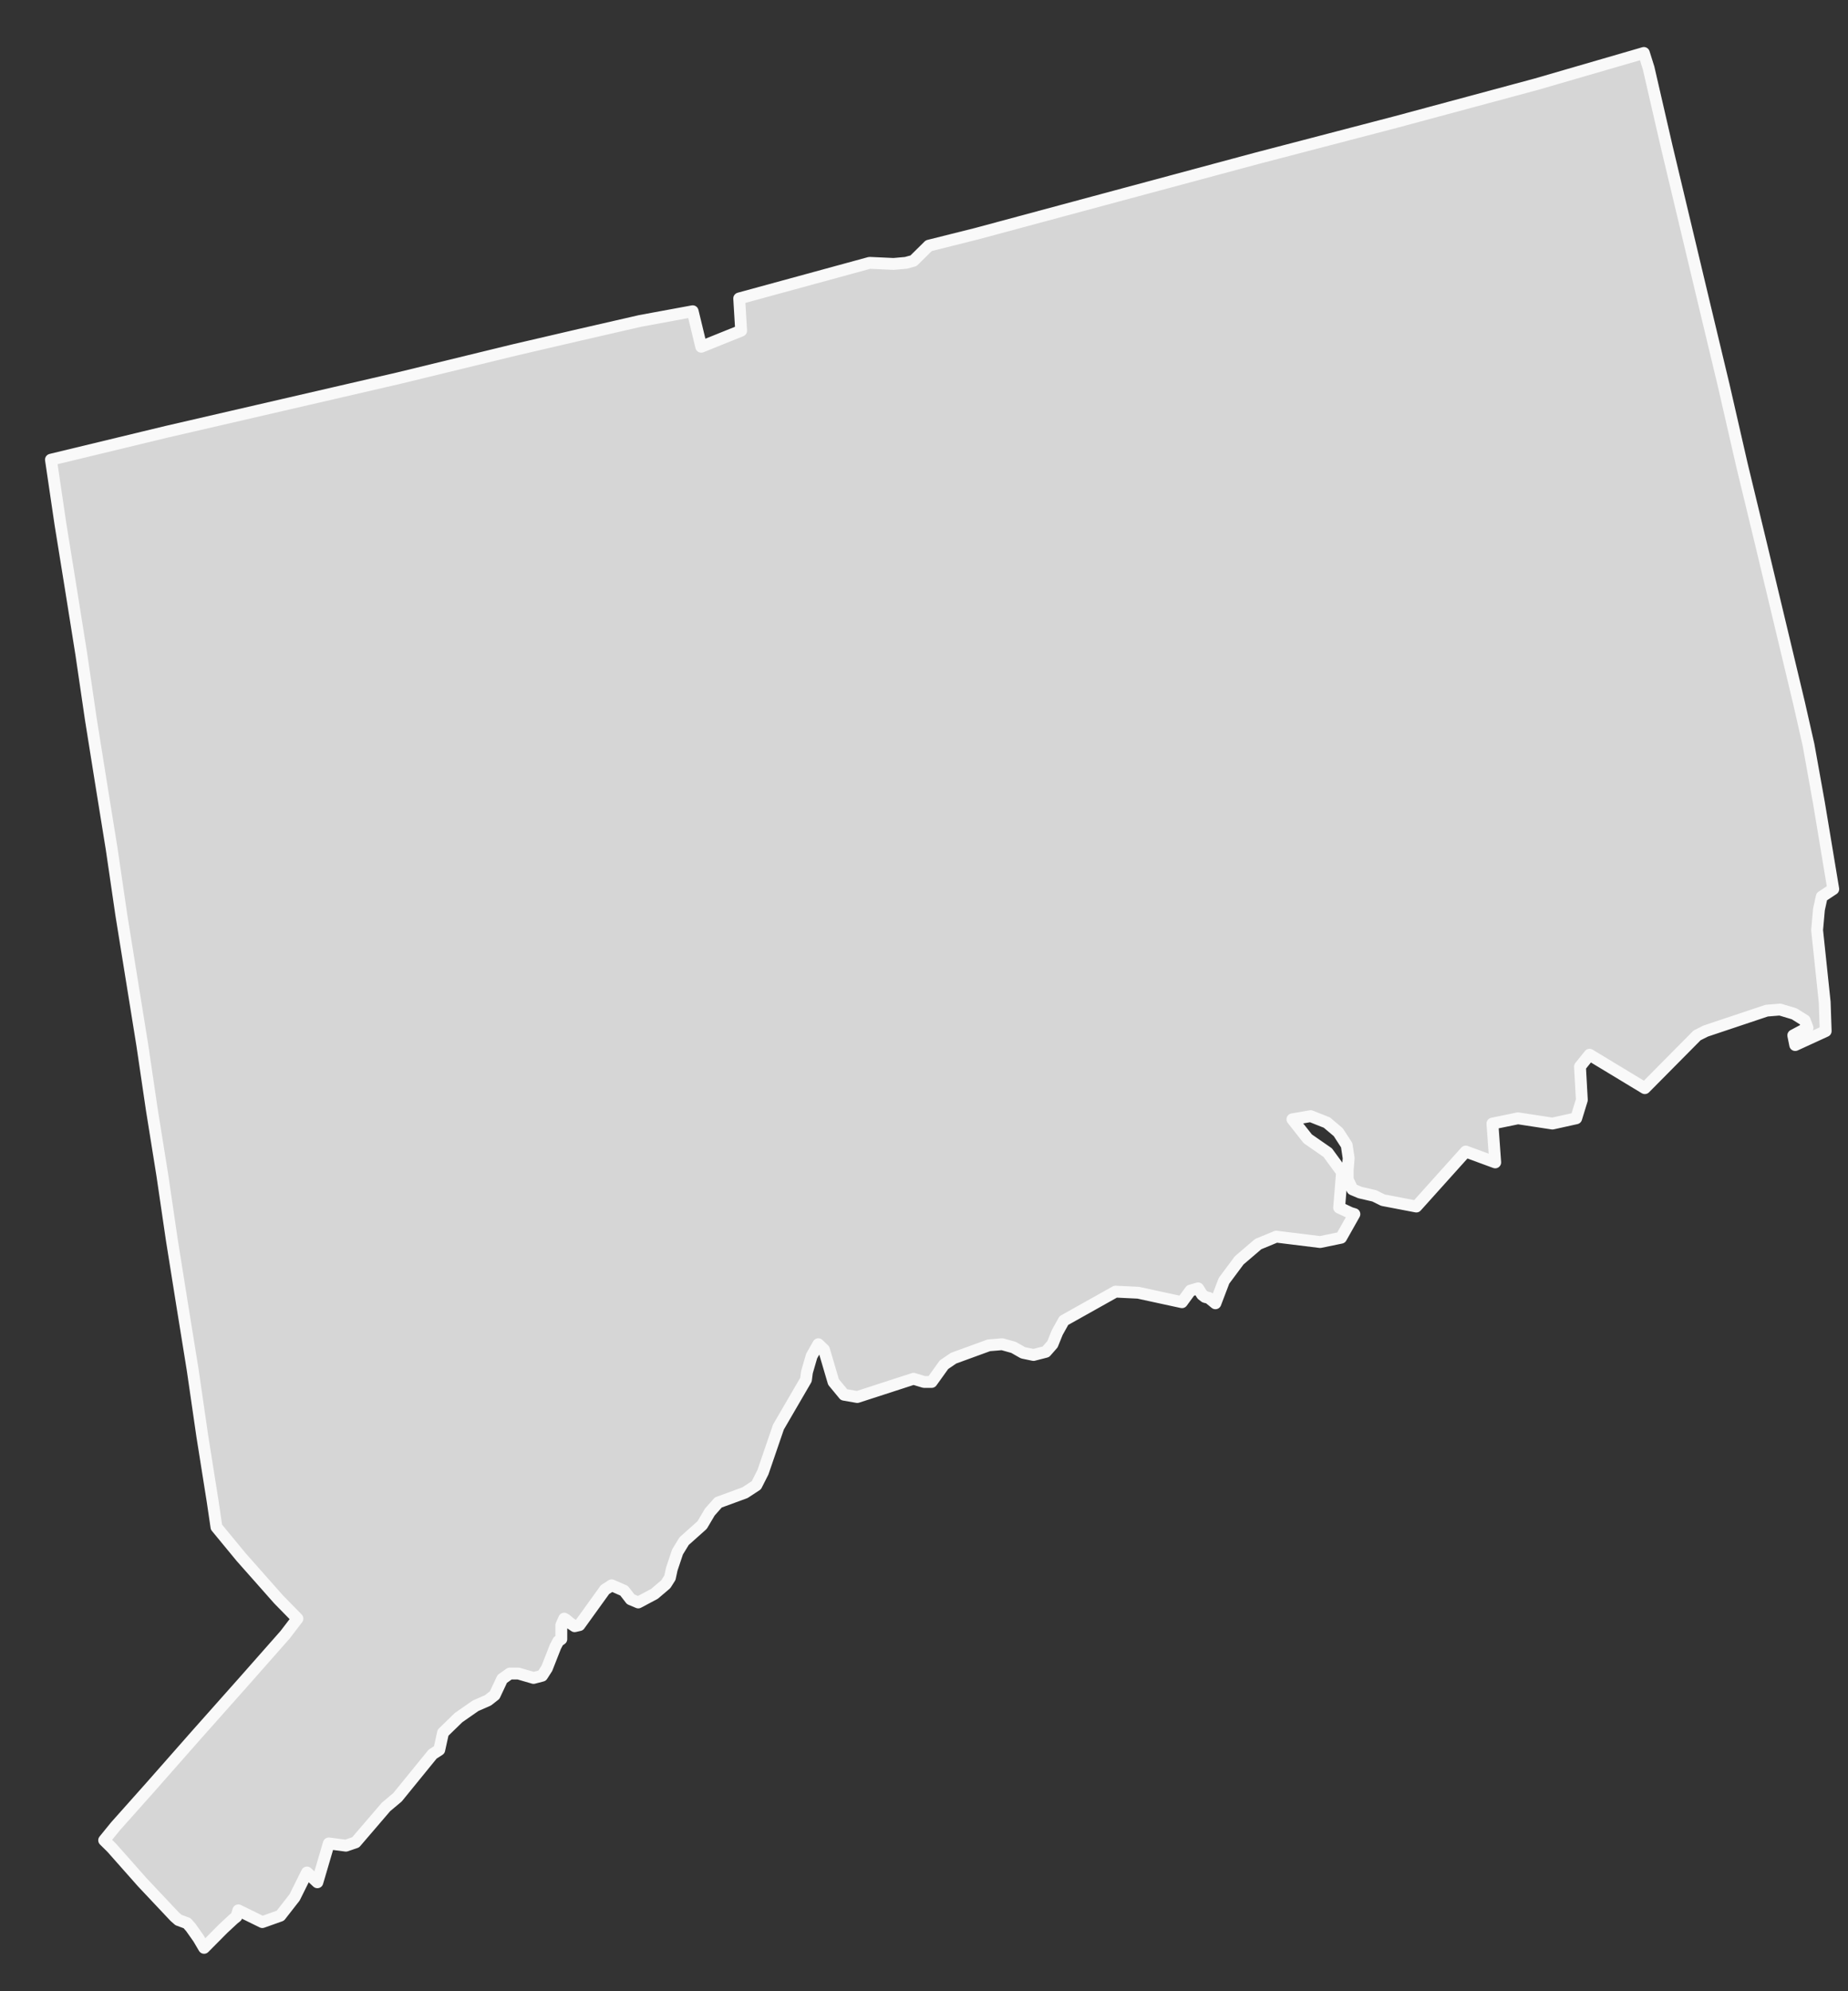 <?xml version="1.0" encoding="UTF-8"?>
<svg width="39px" height="42px" viewBox="0 0 39 42" version="1.1" xmlns="http://www.w3.org/2000/svg" xmlns:xlink="http://www.w3.org/1999/xlink">
    <rect x="0" y="0" width="39" height="42" fill="#333333" stroke="none"/>
    <!-- Generator: Sketch 51 (57462) - http://www.bohemiancoding.com/sketch -->
    <title>Connecticut</title>
    <desc>Created with Sketch.</desc>
    <defs></defs>
    <g id="Page-1" stroke="none" stroke-width="1" fill="none" fill-rule="evenodd">
        <g id="A5" transform="translate(-1136, -213)">
            <g id="Connecticut" transform="translate(1137, 214)">
                <polygon id="Fill-88" fill="#D6D6D6" points="33.792 0.435 34.174 2.094 34.975 5.451 35.378 7.133 35.762 8.81 36.163 10.469 36.966 13.826 37.167 14.712 37.387 15.937 37.689 17.753 37.446 17.913 37.387 18.183 37.348 18.619 37.508 20.136 37.529 20.748 36.886 21.043 36.845 20.839 37.146 20.679 37.087 20.523 36.865 20.384 36.565 20.294 36.284 20.317 34.996 20.748 34.815 20.839 33.712 21.952 32.546 21.247 32.344 21.498 32.383 22.201 32.264 22.588 31.763 22.699 31.036 22.588 30.496 22.699 30.555 23.518 29.933 23.289 28.89 24.449 28.185 24.314 28.004 24.224 27.702 24.154 27.542 24.087 27.442 23.88 27.442 23.678 27.462 23.428 27.421 23.156 27.242 22.88 27.002 22.678 26.659 22.542 26.275 22.609 26.599 23.02 27.02 23.312 27.322 23.725 27.261 24.472 27.503 24.585 27.583 24.609 27.302 25.107 26.86 25.198 25.934 25.084 25.552 25.242 25.151 25.585 24.831 26.015 24.65 26.49 24.511 26.376 24.43 26.356 24.369 26.309 24.285 26.175 24.124 26.221 23.944 26.467 23.021 26.267 22.541 26.244 21.452 26.854 21.312 27.105 21.212 27.353 21.072 27.513 20.811 27.58 20.59 27.534 20.39 27.42 20.15 27.353 19.869 27.376 19.123 27.648 18.922 27.785 18.661 28.149 18.501 28.149 18.279 28.082 17.092 28.467 16.812 28.418 16.59 28.149 16.389 27.467 16.27 27.353 16.128 27.604 16.03 27.942 16.009 28.102 15.428 29.1 15.101 30.053 14.962 30.327 14.721 30.485 14.159 30.691 13.98 30.893 13.818 31.167 13.438 31.506 13.298 31.735 13.177 32.097 13.138 32.278 13.051 32.415 12.811 32.619 12.47 32.8 12.31 32.733 12.17 32.552 11.909 32.438 11.768 32.529 11.228 33.278 11.127 33.301 11.026 33.232 10.946 33.164 10.907 33.141 10.846 33.278 10.846 33.573 10.782 33.617 10.722 33.73 10.542 34.188 10.441 34.345 10.26 34.392 9.94 34.299 9.759 34.299 9.599 34.413 9.439 34.754 9.297 34.865 9.036 34.979 8.677 35.229 8.35 35.547 8.27 35.909 8.13 35.999 7.389 36.909 7.146 37.113 6.505 37.86 6.3 37.93 5.939 37.883 5.698 38.702 5.478 38.496 5.218 39.02 4.916 39.407 4.536 39.542 4.03 39.294 3.989 39.428 3.93 39.475 3.71 39.679 3.307 40.085 3.188 39.883 3.028 39.656 2.948 39.565 2.886 39.542 2.767 39.498 2.687 39.428 2.003 38.702 1.358 37.974 1.198 37.816 1.438 37.521 2.184 36.684 3.147 35.591 4.174 34.436 5.016 33.482 5.277 33.141 4.877 32.733 4.495 32.301 4.094 31.849 3.568 31.211 3.488 30.668 3.268 29.283 3.067 27.898 2.847 26.536 2.626 25.152 2.426 23.79 2.204 22.405 2.003 21.043 1.56 18.296 1.358 16.914 1.138 15.552 0.917 14.169 0.717 12.805 0.496 11.42 0.276 10.058 0.075 8.696 2.525 8.105 4.977 7.539 7.428 6.973 9.86 6.381 11.228 6.063 12.511 5.769 13.618 5.565 13.799 6.314 14.641 5.975 14.6 5.295 17.352 4.544 17.858 4.567 18.119 4.544 18.279 4.5 18.601 4.182 19.604 3.931 22.559 3.136 25.513 2.342 28.464 1.572 31.422 0.776 33.692 0.117"></polygon>
                <polygon id="Stroke-89" stroke="#F9F9F9" stroke-width="0.25" stroke-linecap="round" stroke-linejoin="round" points="33.792 0.435 34.174 2.094 34.975 5.451 35.378 7.133 35.762 8.81 36.163 10.469 36.966 13.826 37.167 14.712 37.387 15.937 37.689 17.753 37.446 17.913 37.387 18.183 37.348 18.619 37.508 20.136 37.529 20.748 36.886 21.043 36.845 20.839 37.146 20.679 37.087 20.523 36.865 20.384 36.565 20.294 36.284 20.317 34.996 20.748 34.815 20.839 33.712 21.952 32.546 21.247 32.344 21.498 32.383 22.201 32.264 22.588 31.763 22.699 31.036 22.588 30.496 22.699 30.555 23.518 29.933 23.289 28.89 24.449 28.185 24.314 28.004 24.224 27.702 24.154 27.542 24.087 27.442 23.88 27.442 23.678 27.462 23.428 27.421 23.156 27.242 22.88 27.002 22.678 26.659 22.542 26.275 22.609 26.599 23.02 27.02 23.312 27.322 23.725 27.261 24.472 27.503 24.585 27.583 24.609 27.302 25.107 26.86 25.198 25.934 25.084 25.552 25.242 25.151 25.585 24.831 26.015 24.65 26.49 24.511 26.376 24.43 26.356 24.369 26.309 24.285 26.175 24.124 26.221 23.944 26.467 23.021 26.267 22.541 26.244 21.452 26.854 21.312 27.105 21.212 27.353 21.072 27.513 20.811 27.58 20.59 27.534 20.39 27.42 20.15 27.353 19.869 27.376 19.123 27.648 18.922 27.785 18.661 28.149 18.501 28.149 18.279 28.082 17.092 28.467 16.812 28.418 16.59 28.149 16.389 27.467 16.27 27.353 16.128 27.604 16.03 27.942 16.009 28.102 15.428 29.1 15.101 30.053 14.962 30.327 14.721 30.485 14.159 30.691 13.98 30.893 13.818 31.167 13.438 31.506 13.298 31.735 13.177 32.097 13.138 32.278 13.051 32.415 12.811 32.619 12.47 32.8 12.31 32.733 12.17 32.552 11.909 32.438 11.768 32.529 11.228 33.278 11.127 33.301 11.026 33.232 10.946 33.164 10.907 33.141 10.846 33.278 10.846 33.573 10.782 33.617 10.722 33.73 10.542 34.188 10.441 34.345 10.26 34.392 9.94 34.299 9.759 34.299 9.599 34.413 9.439 34.754 9.297 34.865 9.036 34.979 8.677 35.229 8.35 35.547 8.27 35.909 8.13 35.999 7.389 36.909 7.146 37.113 6.505 37.86 6.3 37.93 5.939 37.883 5.698 38.702 5.478 38.496 5.218 39.02 4.916 39.407 4.536 39.542 4.03 39.294 3.989 39.428 3.93 39.475 3.71 39.679 3.307 40.085 3.188 39.883 3.028 39.656 2.948 39.565 2.886 39.542 2.767 39.498 2.687 39.428 2.003 38.702 1.358 37.974 1.198 37.816 1.438 37.521 2.184 36.684 3.147 35.591 4.174 34.436 5.016 33.482 5.277 33.141 4.877 32.733 4.495 32.301 4.094 31.849 3.568 31.211 3.488 30.668 3.268 29.283 3.067 27.898 2.847 26.536 2.626 25.152 2.426 23.79 2.204 22.405 2.003 21.043 1.56 18.296 1.358 16.914 1.138 15.552 0.917 14.169 0.717 12.805 0.496 11.42 0.276 10.058 0.075 8.696 2.525 8.105 4.977 7.539 7.428 6.973 9.86 6.381 11.228 6.063 12.511 5.769 13.618 5.565 13.799 6.314 14.641 5.975 14.6 5.295 17.352 4.544 17.858 4.567 18.119 4.544 18.279 4.5 18.601 4.182 19.604 3.931 22.559 3.136 25.513 2.342 28.464 1.572 31.422 0.776 33.692 0.117"></polygon>
            </g>
        </g>
    </g>
</svg>
